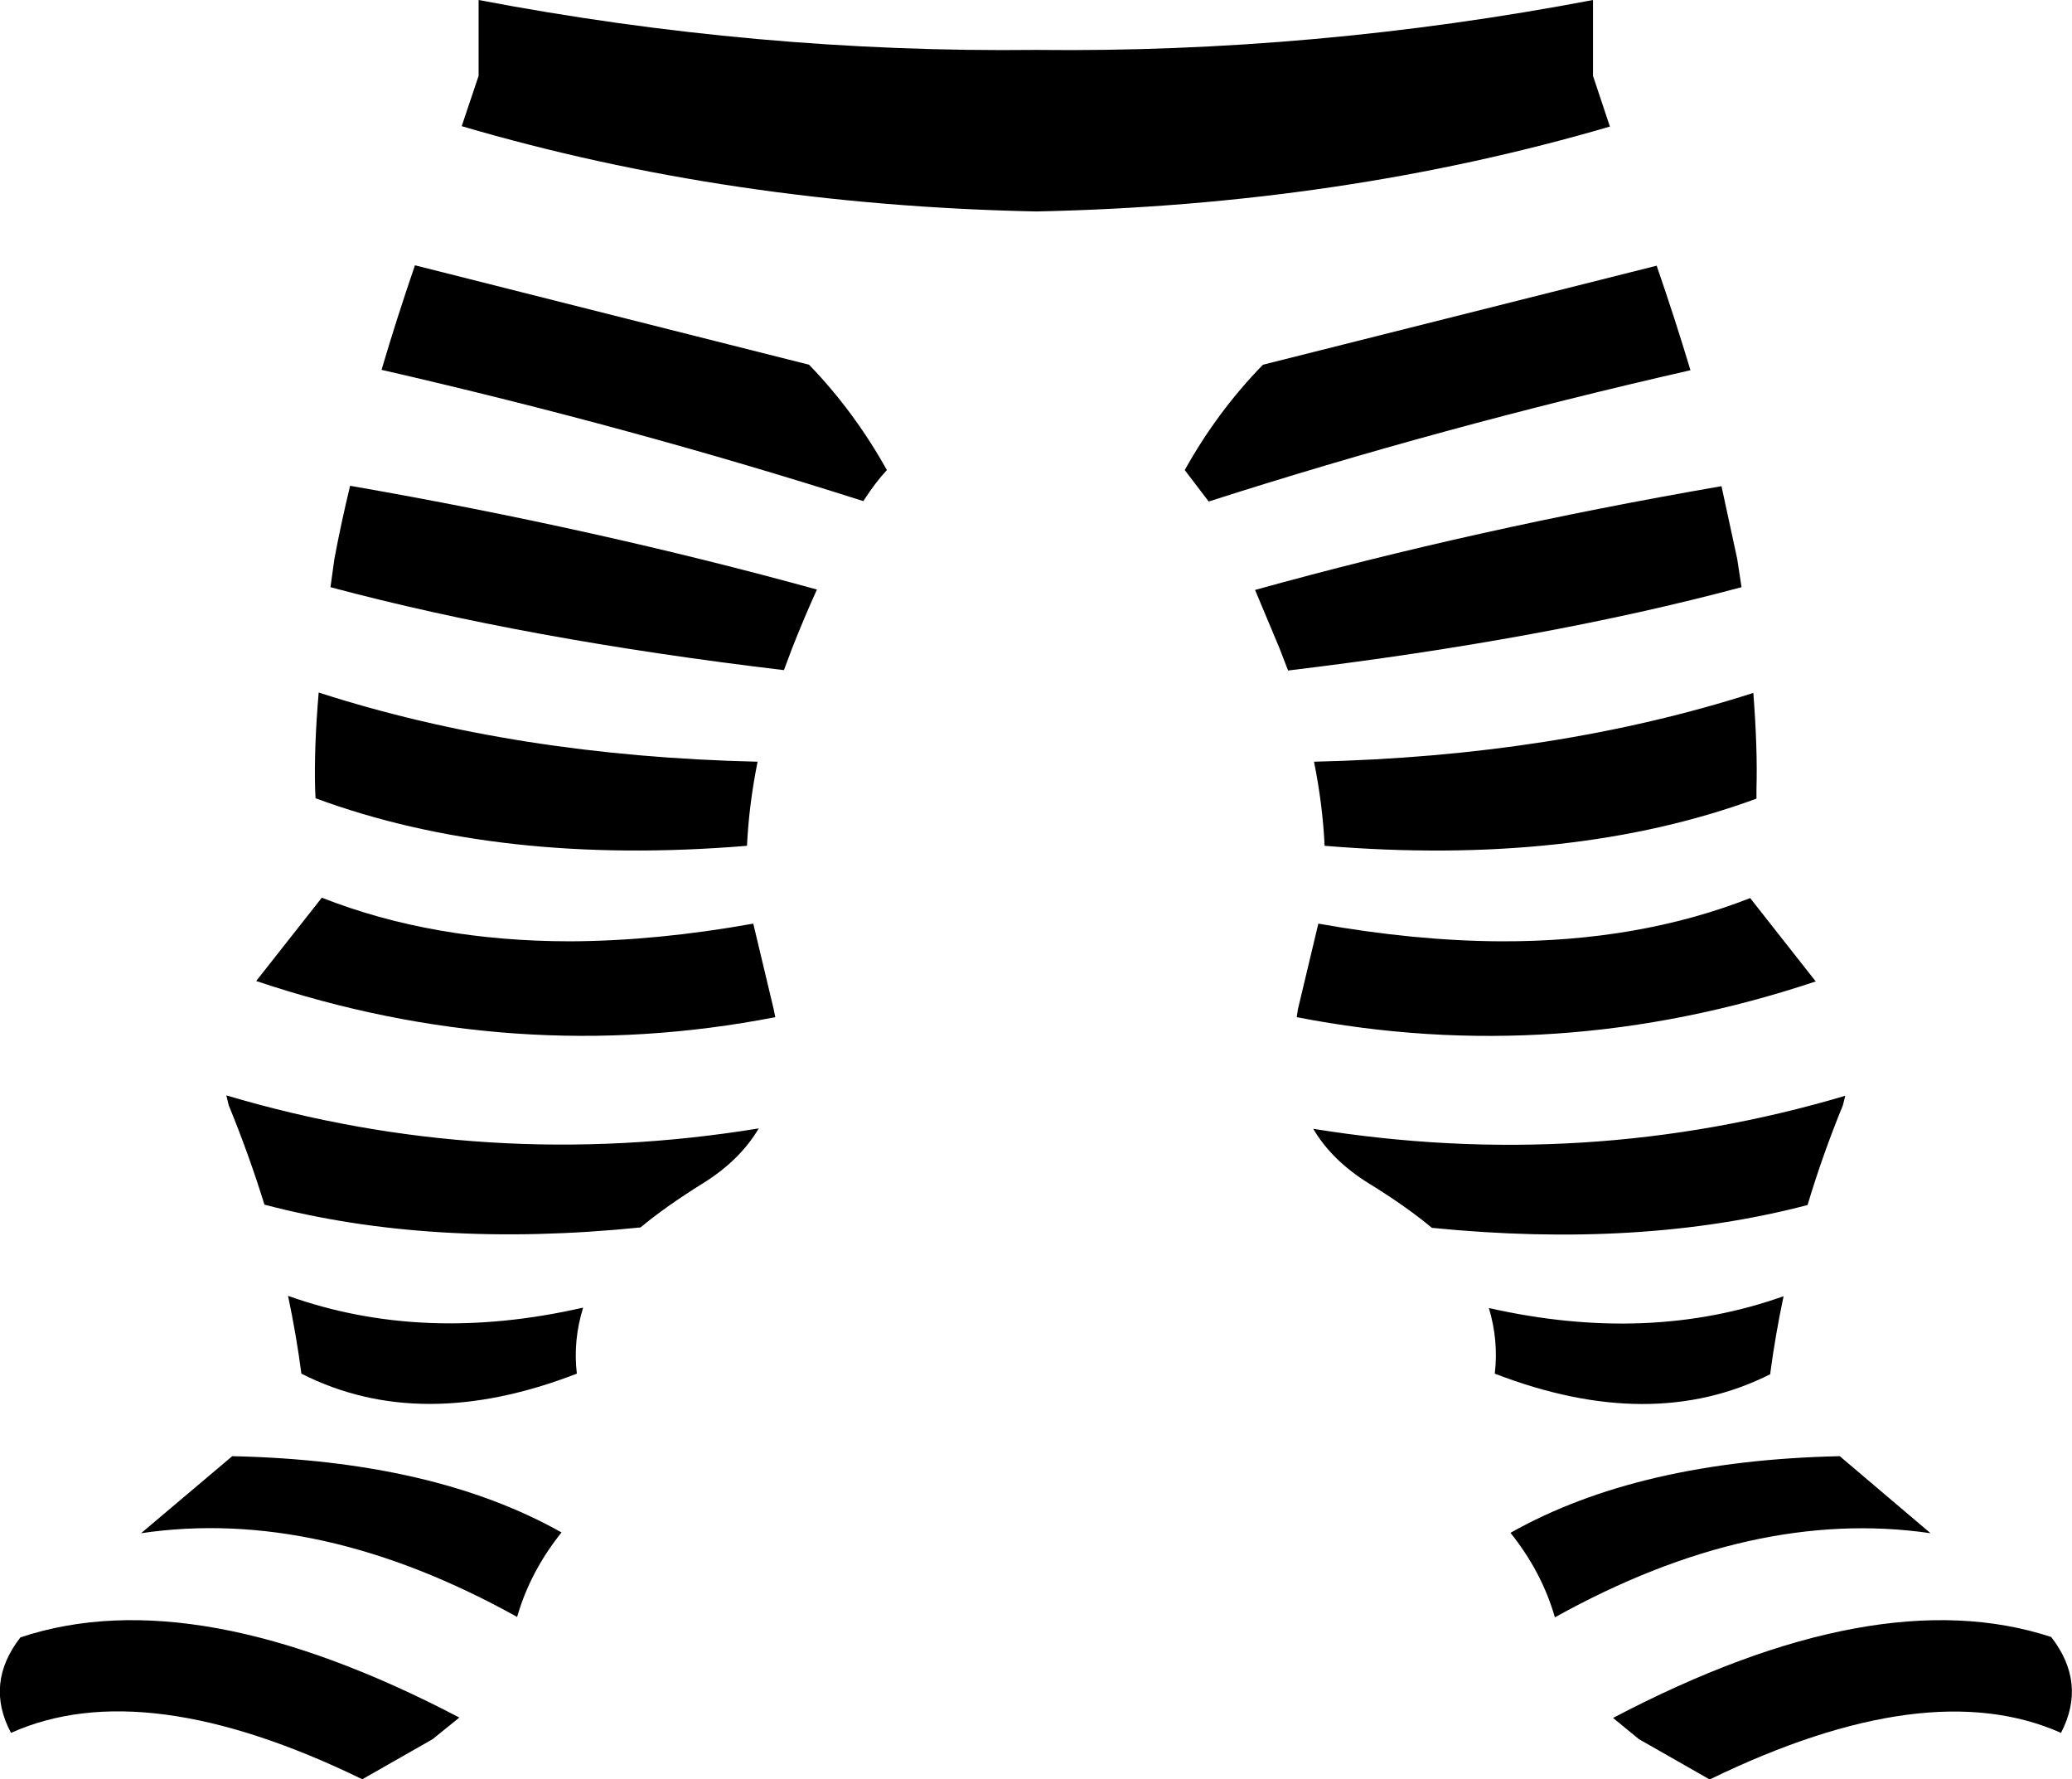 <?xml version="1.0" encoding="UTF-8" standalone="no"?>
<svg xmlns:xlink="http://www.w3.org/1999/xlink" height="226.35px" width="263.65px" xmlns="http://www.w3.org/2000/svg">
  <g transform="matrix(1.0, 0.0, 0.0, 1.0, -268.1, -338.3)">
    <path d="M306.45 513.05 Q305.8 508.1 304.75 503.15 321.95 509.3 342.3 504.65 341.0 508.85 341.5 513.05 321.6 520.75 306.45 513.05 M286.05 533.35 L297.65 523.55 Q323.3 524.1 339.55 533.25 335.55 538.25 333.9 544.0 308.7 530.0 286.05 533.35 M301.75 491.55 Q299.8 485.25 297.2 478.9 L296.9 477.65 Q330.05 487.5 364.65 481.85 362.25 485.9 357.6 488.8 352.85 491.75 349.6 494.45 323.0 497.15 301.75 491.55 M300.7 463.1 L309.05 452.5 Q323.15 458.05 340.7 458.05 351.65 458.0 363.95 455.8 L366.55 466.7 366.75 467.7 Q333.6 474.15 300.7 463.1 M310.15 413.0 L310.65 409.4 Q311.5 404.85 312.65 400.1 343.95 405.55 372.05 413.3 370.5 416.7 368.9 420.75 L367.85 423.55 Q335.05 419.65 310.15 413.0 M308.25 439.85 L308.2 438.7 Q308.05 433.45 308.65 426.4 333.75 434.5 364.5 435.2 363.4 440.65 363.15 445.9 331.65 448.5 308.25 439.85 M316.65 385.35 Q318.55 378.9 320.9 372.05 L371.05 384.7 Q376.8 390.65 380.95 398.1 379.5 399.65 377.95 402.05 348.5 392.65 316.65 385.35 M478.9 372.1 Q481.25 378.9 483.2 385.4 451.35 392.65 421.9 402.1 L418.85 398.1 Q423.0 390.65 428.8 384.7 L478.9 372.1 M326.85 354.35 L329.0 347.95 329.0 338.3 Q364.45 345.05 399.9 344.65 435.35 345.05 470.8 338.3 L470.8 347.95 472.95 354.4 Q438.8 364.4 399.95 365.2 361.05 364.4 326.85 354.35 M270.7 546.6 Q292.95 539.2 326.55 556.8 L323.15 559.55 314.2 564.65 Q286.45 551.15 269.5 558.75 266.15 552.45 270.7 546.6 M529.1 546.55 Q533.65 552.4 530.35 558.75 513.4 551.2 485.7 564.65 L485.6 564.65 476.65 559.55 473.35 556.85 Q506.85 539.25 529.1 546.55 M495.05 503.2 Q494.0 508.15 493.35 513.05 L493.4 513.1 Q478.25 520.75 458.3 513.05 458.8 508.85 457.55 504.7 477.9 509.3 495.05 503.2 M502.2 523.55 L513.75 533.35 Q491.15 530.05 465.95 544.05 464.3 538.3 460.3 533.3 476.6 524.1 502.2 523.55 M490.8 452.55 L499.1 463.1 499.15 463.15 Q466.2 474.15 433.1 467.7 L433.25 466.7 435.85 455.8 Q448.2 458.0 459.1 458.05 L459.15 458.05 Q476.65 458.1 490.8 452.55 M502.9 477.7 L502.6 478.9 Q500.0 485.25 498.1 491.6 476.85 497.15 450.3 494.5 447.0 491.75 442.2 488.8 437.55 485.9 435.2 481.9 469.8 487.5 502.9 477.7 M491.2 426.45 Q491.75 433.5 491.6 438.7 L491.6 439.9 Q468.2 448.5 436.65 445.9 436.4 440.65 435.3 435.2 466.1 434.5 491.2 426.45 M487.15 400.15 L489.15 409.4 489.7 413.0 Q464.85 419.65 432.0 423.6 L430.9 420.75 427.8 413.35 Q455.9 405.55 487.15 400.15" fill="#000000" fill-rule="evenodd" stroke="none"/>
  </g>
</svg>
